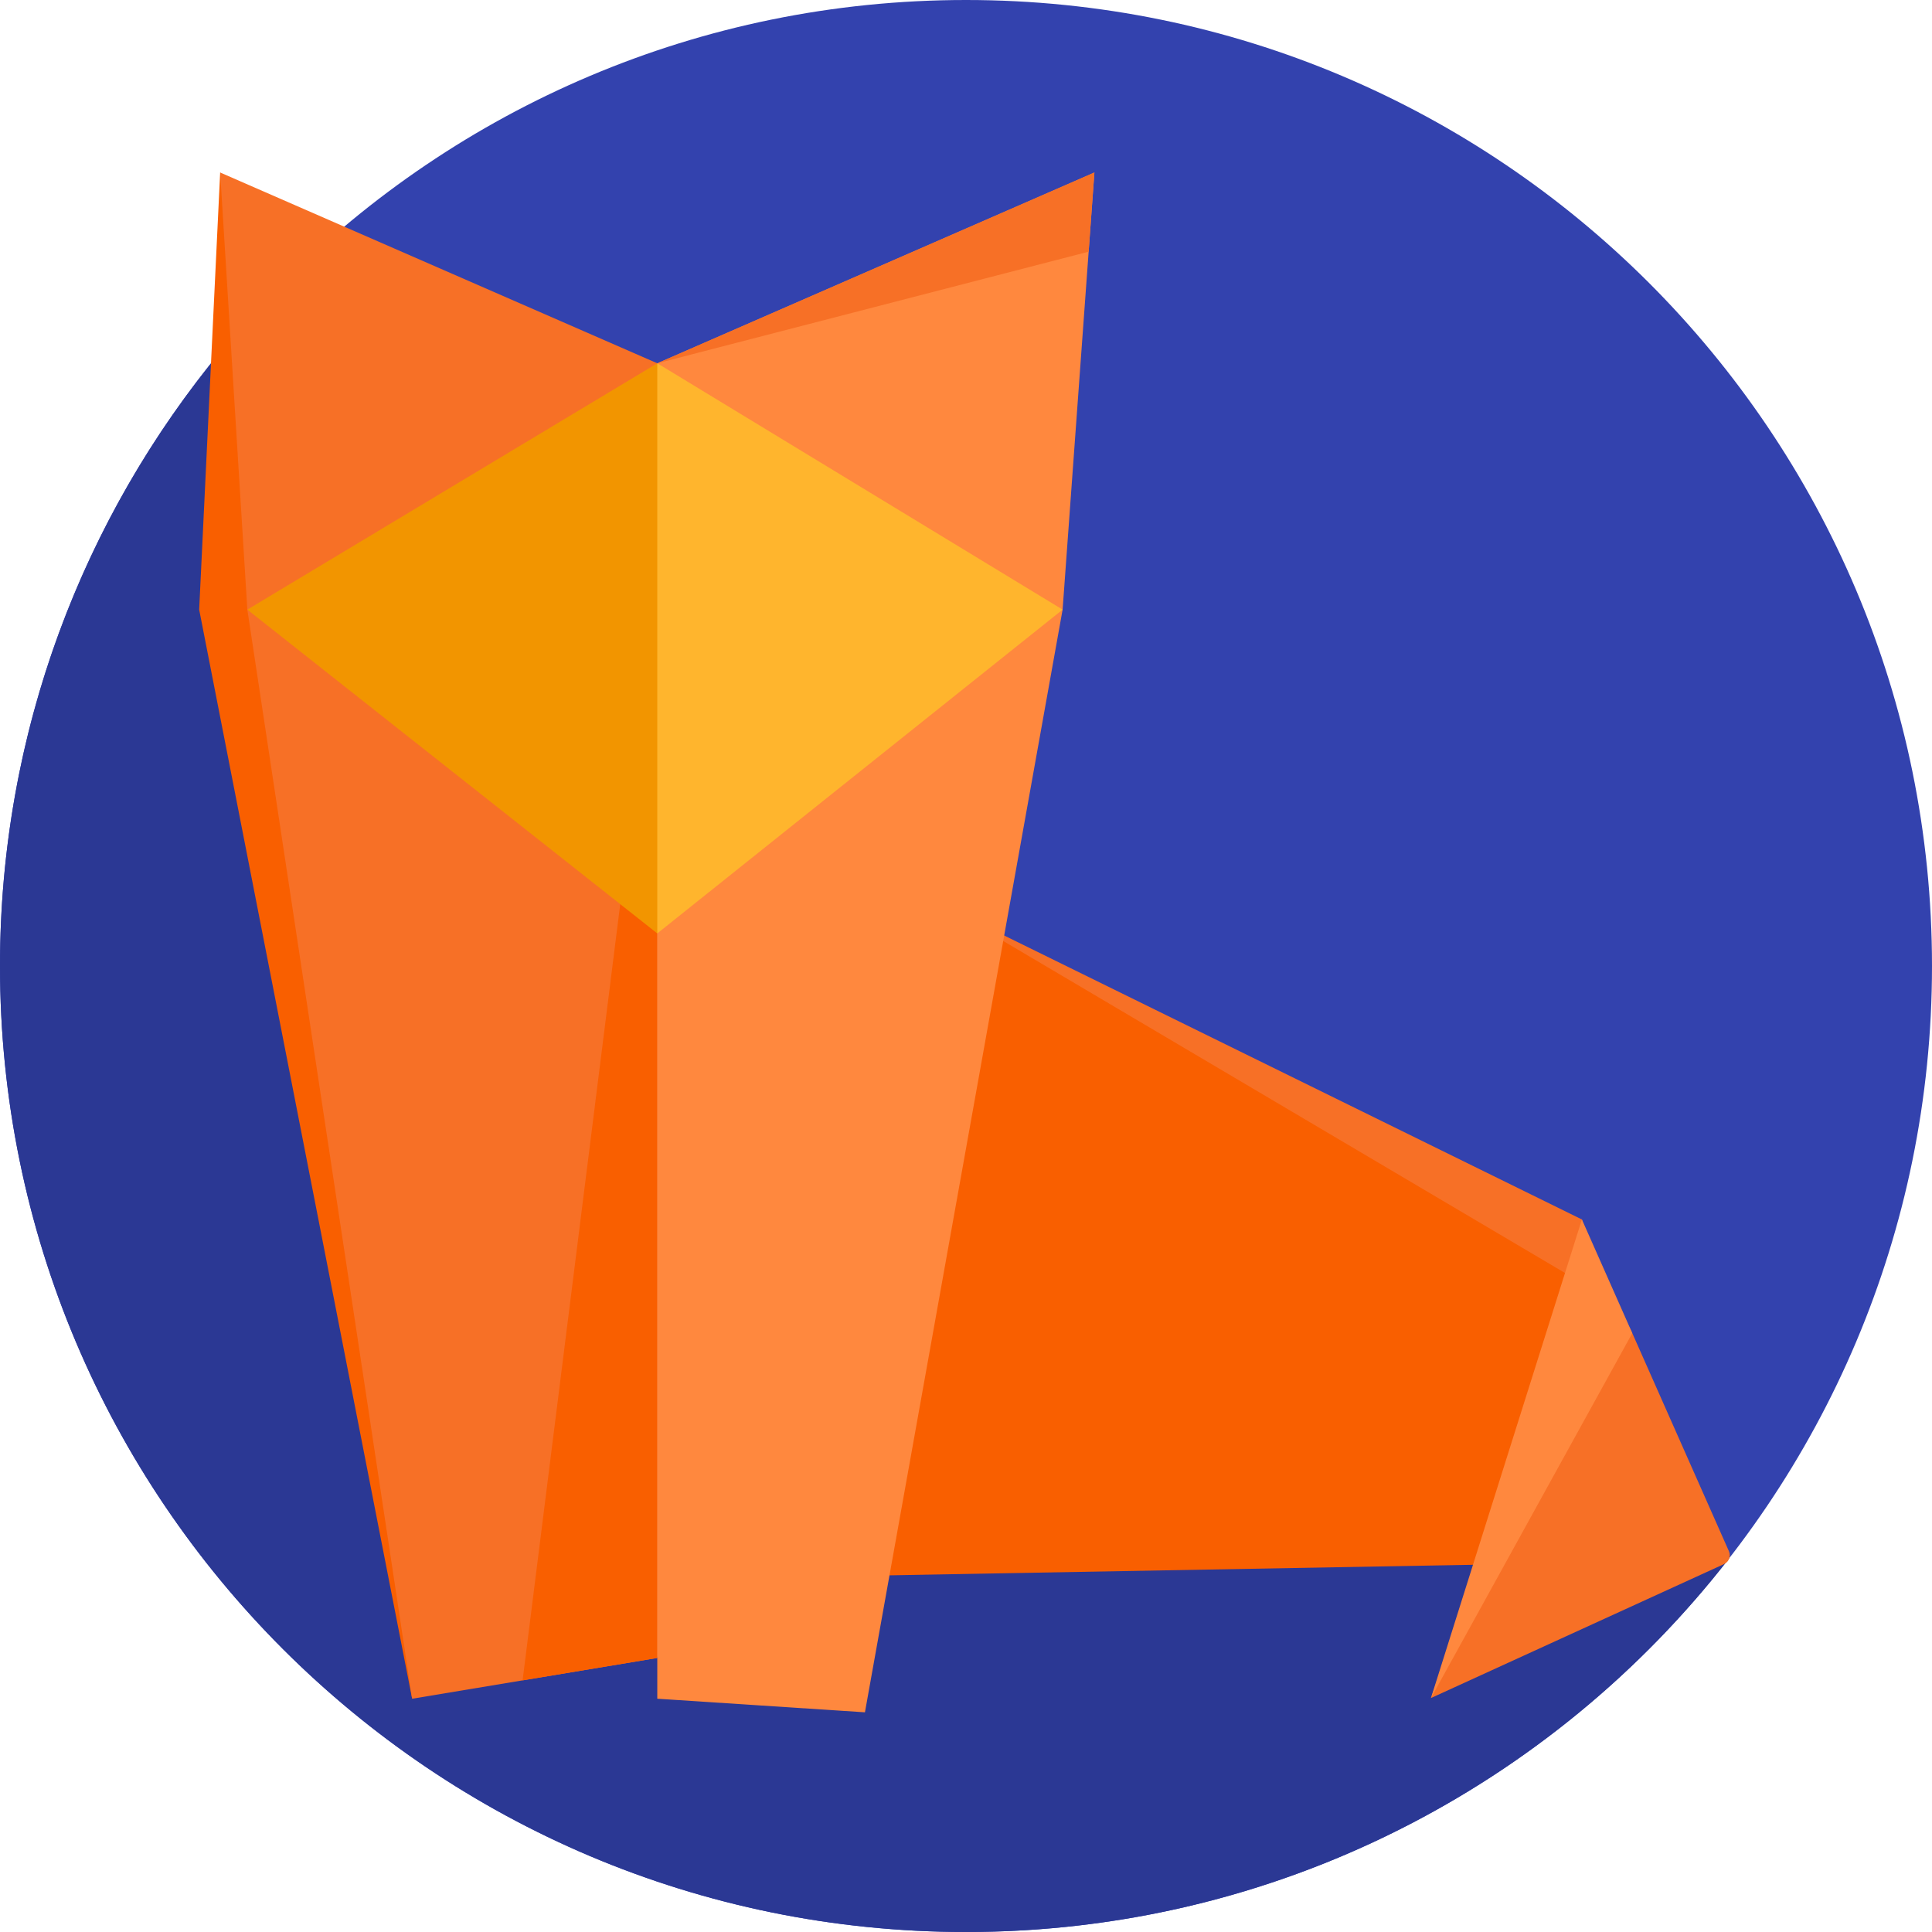 <svg id="Capa_1" enable-background="new 0 0 512 512" height="512" viewBox="0 0 512 512" width="512" xmlns="http://www.w3.org/2000/svg"><g><path d="m512 256c0 141.385-114.615 256-256 256s-256-114.615-256-256 114.615-256 256-256 256 114.615 256 256z" fill="#3342ae"/><path d="m218.256 296.656 239.991 116.309c-46.836 60.262-120.014 99.035-202.247 99.035-141.385 0-256-114.615-256-256 0-62.007 22.046-118.865 58.726-163.164l58.792 37.653 126.936-55.403-1.672 22.991-7.56 103.944z" fill="#2b3894"/><path d="m428.346 356.758-209.128 61.014 30.793-177.772 169.207 83.17z" fill="#f77026"/><path d="m130.702 161.556-21.484 288.624-56.436-288.624 5.564-115.841z" fill="#f95f00"/><path d="m404.393 414.425-185.175 3.347 30.793-177.772 169.207 100 13.771 25.281c11.941 21.922-3.637 48.693-28.596 49.144z" fill="#f95f00"/><path d="m174.187 96.275 16.77 262.555-16.77 80.548-64.969 10.803-43.67-288.625-7.202-115.842z" fill="#f77026"/><path d="m174.187 161.556v277.822l-35.692 5.935z" fill="#f95f00"/><path d="m290.029 45.714-8.426 115.841-52.385 292.225-55.031-3.601v-353.904z" fill="#ff883e"/><path d="m290.029 45.714-1.526 20.982-114.316 29.579z" fill="#f77026"/><path d="m456.903 414.493-77.685 35.507 33.77-96.161c3.146-8.96 15.631-9.456 19.478-.774l25.721 58.042c.571 1.29-.001 2.799-1.284 3.386z" fill="#f77026"/><path d="m432.571 353.302-53.353 96.698 40-126.83z" fill="#ff883e"/><path d="m174.187 96.275 25.962 69.534-25.962 81.557-108.64-85.81z" fill="#f29500"/><path d="m281.603 161.556-107.416 85.81v-151.091z" fill="#ffb52d"/></g></svg>